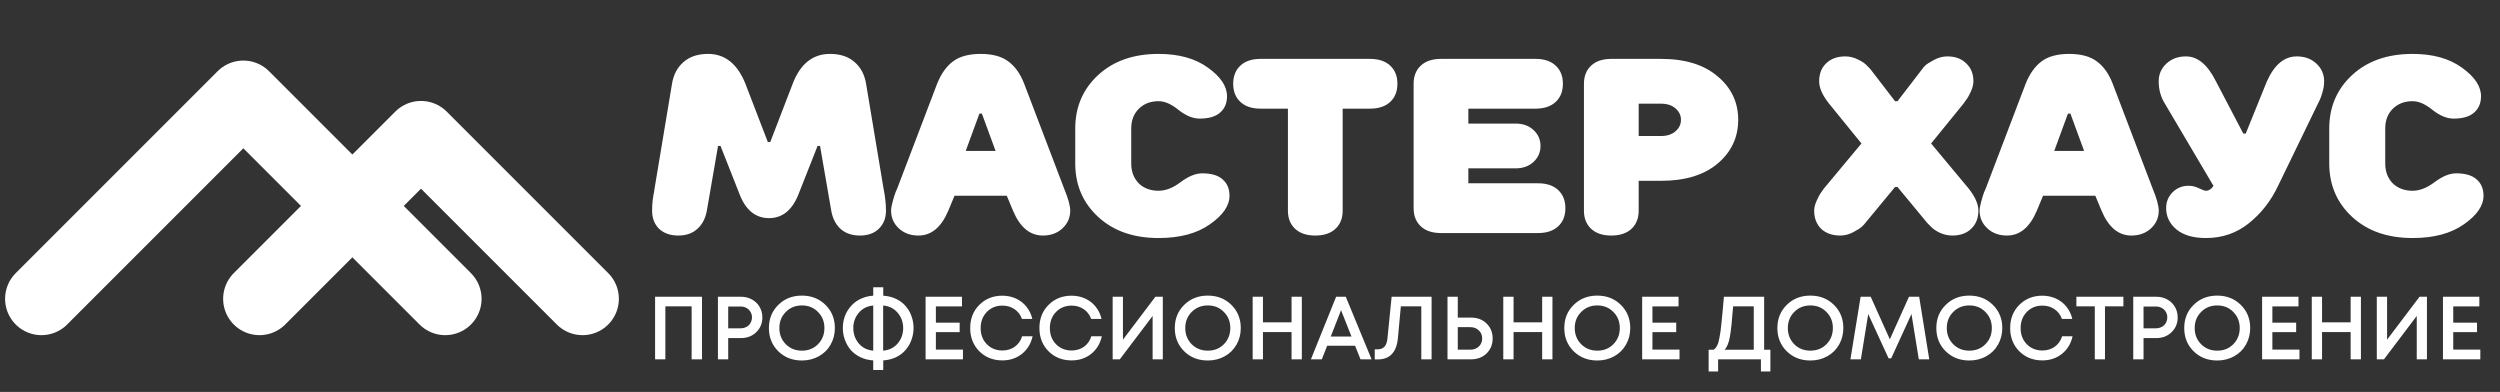 <svg width="236" height="37" viewBox="0 0 236 37" fill="none" xmlns="http://www.w3.org/2000/svg">
<rect x="0" y="0" width="236" height="37" fill="#333333" stroke="none"/>
<path d="M72.598 20.591C71.298 20.591 70.359 19.808 69.779 18.242L68.018 13.779H67.783L66.726 19.886C66.601 20.606 66.303 21.178 65.834 21.601C65.379 22.023 64.777 22.235 64.025 22.235C63.273 22.235 62.671 22.023 62.217 21.601C61.778 21.162 61.559 20.591 61.559 19.886C61.559 19.604 61.575 19.291 61.606 18.947C61.653 18.587 61.7 18.305 61.747 18.101L61.794 17.772L63.438 7.908C63.579 7.046 63.939 6.365 64.518 5.864C65.098 5.347 65.873 5.089 66.844 5.089C68.441 5.089 69.615 6.029 70.367 7.908L72.481 13.404H72.715L74.829 7.908C75.549 6.029 76.724 5.089 78.352 5.089C79.323 5.089 80.098 5.347 80.678 5.864C81.257 6.365 81.617 7.046 81.758 7.908L83.402 17.772C83.559 18.555 83.637 19.26 83.637 19.886C83.637 20.591 83.41 21.162 82.956 21.601C82.517 22.023 81.922 22.235 81.171 22.235C80.419 22.235 79.809 22.023 79.339 21.601C78.885 21.178 78.595 20.606 78.47 19.886L77.413 13.779H77.178L75.416 18.242C74.821 19.808 73.882 20.591 72.598 20.591ZM91.164 14.249H93.983L92.691 10.726H92.456L91.164 14.249ZM90.107 18.477L89.52 19.886C88.862 21.452 87.923 22.235 86.701 22.235C85.95 22.235 85.331 22.008 84.846 21.554C84.361 21.1 84.118 20.544 84.118 19.886C84.118 19.683 84.165 19.409 84.259 19.064C84.353 18.704 84.447 18.399 84.541 18.148L84.705 17.772L88.463 7.908C88.839 6.968 89.34 6.263 89.966 5.794C90.593 5.324 91.462 5.089 92.573 5.089C93.685 5.089 94.554 5.324 95.18 5.794C95.822 6.263 96.323 6.968 96.684 7.908L100.442 17.772C100.833 18.712 101.029 19.416 101.029 19.886C101.029 20.544 100.786 21.1 100.301 21.554C99.815 22.008 99.197 22.235 98.445 22.235C97.224 22.235 96.284 21.452 95.627 19.886L95.039 18.477H90.107ZM101.503 15.424V12.135C101.503 10.1 102.223 8.416 103.664 7.085C105.104 5.755 107.007 5.089 109.371 5.089C111.282 5.089 112.832 5.52 114.022 6.381C115.228 7.242 115.83 8.142 115.83 9.082C115.83 9.74 115.611 10.256 115.173 10.632C114.75 11.008 114.108 11.196 113.247 11.196C112.605 11.196 111.939 10.922 111.25 10.374C110.577 9.826 109.951 9.552 109.371 9.552C108.604 9.552 107.978 9.794 107.492 10.28C107.023 10.749 106.788 11.368 106.788 12.135V15.424C106.788 16.191 107.023 16.817 107.492 17.302C107.978 17.772 108.604 18.007 109.371 18.007C110.045 18.007 110.741 17.733 111.462 17.185C112.198 16.637 112.871 16.363 113.482 16.363C114.343 16.363 114.985 16.551 115.408 16.927C115.846 17.302 116.065 17.819 116.065 18.477C116.065 19.416 115.447 20.317 114.21 21.178C112.988 22.039 111.376 22.47 109.371 22.47C107.007 22.47 105.104 21.804 103.664 20.473C102.223 19.142 101.503 17.459 101.503 15.424ZM121.58 10.256H118.997C118.182 10.256 117.548 10.045 117.094 9.622C116.64 9.199 116.413 8.628 116.413 7.908C116.413 7.187 116.64 6.616 117.094 6.193C117.548 5.77 118.182 5.559 118.997 5.559H129.331C130.145 5.559 130.779 5.77 131.234 6.193C131.688 6.616 131.915 7.187 131.915 7.908C131.915 8.628 131.688 9.199 131.234 9.622C130.779 10.045 130.145 10.256 129.331 10.256H126.747V19.886C126.747 20.606 126.52 21.178 126.066 21.601C125.612 22.023 124.978 22.235 124.164 22.235C123.35 22.235 122.715 22.023 122.261 21.601C121.807 21.178 121.58 20.606 121.58 19.886V10.256ZM144.954 10.256H138.612V11.665H143.075C143.764 11.665 144.328 11.869 144.766 12.276C145.204 12.683 145.424 13.184 145.424 13.779C145.424 14.374 145.204 14.876 144.766 15.283C144.328 15.69 143.764 15.893 143.075 15.893H138.612V17.302H145.189C146.003 17.302 146.637 17.514 147.091 17.937C147.545 18.36 147.772 18.931 147.772 19.651C147.772 20.372 147.545 20.943 147.091 21.366C146.637 21.789 146.003 22 145.189 22H136.029C135.214 22 134.58 21.789 134.126 21.366C133.672 20.943 133.445 20.372 133.445 19.651V7.908C133.445 7.187 133.672 6.616 134.126 6.193C134.58 5.77 135.214 5.559 136.029 5.559H144.954C145.768 5.559 146.402 5.77 146.856 6.193C147.31 6.616 147.537 7.187 147.537 7.908C147.537 8.628 147.31 9.199 146.856 9.622C146.402 10.045 145.768 10.256 144.954 10.256ZM154.691 12.84H156.805C157.369 12.84 157.823 12.691 158.167 12.394C158.512 12.096 158.684 11.736 158.684 11.313C158.684 10.89 158.512 10.53 158.167 10.233C157.823 9.935 157.369 9.787 156.805 9.787H154.691V12.84ZM156.805 17.068H154.691V19.886C154.691 20.606 154.464 21.178 154.01 21.601C153.556 22.023 152.922 22.235 152.107 22.235C151.293 22.235 150.659 22.023 150.205 21.601C149.751 21.178 149.524 20.606 149.524 19.886V7.908C149.524 7.187 149.751 6.616 150.205 6.193C150.659 5.77 151.293 5.559 152.107 5.559H156.805C159.075 5.559 160.853 6.107 162.137 7.203C163.436 8.283 164.086 9.653 164.086 11.313C164.086 12.973 163.436 14.351 162.137 15.447C160.853 16.527 159.075 17.068 156.805 17.068ZM172.197 17.772L175.721 13.544L172.667 9.787C172.041 9.004 171.728 8.299 171.728 7.673C171.728 6.968 171.947 6.404 172.385 5.982C172.839 5.543 173.442 5.324 174.194 5.324C174.617 5.324 175.024 5.426 175.415 5.629C175.807 5.817 176.088 6.013 176.261 6.216L176.543 6.498L178.891 9.552H179.126L181.475 6.498C181.538 6.404 181.632 6.295 181.757 6.169C181.898 6.044 182.172 5.872 182.579 5.653C182.986 5.434 183.401 5.324 183.824 5.324C184.575 5.324 185.17 5.543 185.609 5.982C186.063 6.404 186.29 6.968 186.29 7.673C186.29 7.955 186.212 8.276 186.055 8.636C185.898 8.98 185.742 9.254 185.585 9.458L185.35 9.787L182.297 13.544L185.82 17.772C186.446 18.555 186.76 19.26 186.76 19.886C186.76 20.591 186.533 21.162 186.078 21.601C185.64 22.023 185.045 22.235 184.293 22.235C183.871 22.235 183.464 22.141 183.072 21.953C182.681 21.75 182.399 21.546 182.227 21.342L181.945 21.061L179.126 17.655H178.891L176.073 21.061C176.01 21.154 175.908 21.264 175.768 21.389C175.642 21.515 175.376 21.687 174.969 21.906C174.562 22.125 174.147 22.235 173.724 22.235C172.972 22.235 172.37 22.023 171.916 21.601C171.477 21.162 171.258 20.591 171.258 19.886C171.258 19.604 171.336 19.291 171.493 18.947C171.649 18.587 171.806 18.305 171.963 18.101L172.197 17.772ZM193.921 14.249H196.74L195.448 10.726H195.213L193.921 14.249ZM192.865 18.477L192.277 19.886C191.62 21.452 190.68 22.235 189.459 22.235C188.707 22.235 188.089 22.008 187.603 21.554C187.118 21.1 186.875 20.544 186.875 19.886C186.875 19.683 186.922 19.409 187.016 19.064C187.11 18.704 187.204 18.399 187.298 18.148L187.462 17.772L191.22 7.908C191.596 6.968 192.097 6.263 192.724 5.794C193.35 5.324 194.219 5.089 195.331 5.089C196.442 5.089 197.311 5.324 197.938 5.794C198.58 6.263 199.081 6.968 199.441 7.908L203.199 17.772C203.59 18.712 203.786 19.416 203.786 19.886C203.786 20.544 203.543 21.1 203.058 21.554C202.573 22.008 201.954 22.235 201.203 22.235C199.981 22.235 199.042 21.452 198.384 19.886L197.797 18.477H192.865ZM208.947 17.537L204.367 9.787C203.975 9.16 203.78 8.456 203.78 7.673C203.78 7.015 204.022 6.459 204.508 6.005C204.993 5.551 205.612 5.324 206.363 5.324C207.459 5.324 208.399 6.107 209.182 7.673L211.765 12.605H212L213.997 7.673C214.701 6.107 215.641 5.324 216.815 5.324C217.567 5.324 218.185 5.551 218.671 6.005C219.156 6.459 219.399 7.015 219.399 7.673C219.399 8.017 219.344 8.369 219.234 8.73C219.14 9.074 219.047 9.332 218.953 9.505L218.812 9.787L215.054 17.537C214.38 18.962 213.457 20.145 212.282 21.084C211.123 22.008 209.777 22.47 208.242 22.47C207.052 22.47 206.128 22.204 205.471 21.671C204.813 21.123 204.484 20.45 204.484 19.651C204.484 19.056 204.688 18.555 205.095 18.148C205.502 17.741 206.003 17.537 206.598 17.537C206.943 17.537 207.272 17.616 207.585 17.772C207.898 17.929 208.117 18.007 208.242 18.007C208.383 18.007 208.509 17.968 208.618 17.89C208.743 17.811 208.83 17.733 208.876 17.655L208.947 17.537ZM219.881 15.424V12.135C219.881 10.1 220.601 8.416 222.041 7.085C223.482 5.755 225.384 5.089 227.749 5.089C229.659 5.089 231.209 5.52 232.399 6.381C233.605 7.242 234.208 8.142 234.208 9.082C234.208 9.74 233.989 10.256 233.55 10.632C233.127 11.008 232.485 11.196 231.624 11.196C230.982 11.196 230.317 10.922 229.628 10.374C228.954 9.826 228.328 9.552 227.749 9.552C226.982 9.552 226.355 9.794 225.87 10.28C225.4 10.749 225.165 11.368 225.165 12.135V15.424C225.165 16.191 225.4 16.817 225.87 17.302C226.355 17.772 226.982 18.007 227.749 18.007C228.422 18.007 229.119 17.733 229.839 17.185C230.575 16.637 231.248 16.363 231.859 16.363C232.72 16.363 233.362 16.551 233.785 16.927C234.224 17.302 234.443 17.819 234.443 18.477C234.443 19.416 233.824 20.317 232.587 21.178C231.366 22.039 229.753 22.47 227.749 22.47C225.384 22.47 223.482 21.804 222.041 20.473C220.601 19.142 219.881 17.459 219.881 15.424Z" fill="white"/>
<path d="M61.84 28.014H66.27V33.921H65.291V28.917H62.81V33.921H61.84V28.014ZM69.959 28.014C70.335 28.014 70.676 28.099 70.979 28.267C71.289 28.436 71.531 28.67 71.705 28.968C71.879 29.266 71.967 29.598 71.967 29.963C71.967 30.52 71.775 30.985 71.393 31.356C71.01 31.727 70.532 31.913 69.959 31.913H68.743V33.921H67.773V28.014H69.959ZM69.908 30.993C70.065 30.993 70.209 30.968 70.338 30.917C70.473 30.866 70.588 30.796 70.684 30.706C70.78 30.616 70.853 30.506 70.903 30.377C70.96 30.248 70.988 30.11 70.988 29.963C70.988 29.767 70.94 29.592 70.844 29.44C70.754 29.283 70.628 29.159 70.465 29.069C70.302 28.979 70.116 28.934 69.908 28.934H68.743V30.993H69.908ZM75.698 34.031C74.804 34.031 74.061 33.741 73.471 33.161C72.88 32.577 72.585 31.845 72.585 30.968C72.585 30.09 72.88 29.362 73.471 28.782C74.061 28.197 74.804 27.905 75.698 27.905C76.593 27.905 77.335 28.197 77.926 28.782C78.516 29.362 78.812 30.09 78.812 30.968C78.812 31.541 78.677 32.065 78.407 32.537C78.142 33.004 77.771 33.37 77.293 33.634C76.82 33.898 76.289 34.031 75.698 34.031ZM74.179 32.495C74.584 32.9 75.091 33.102 75.698 33.102C76.311 33.102 76.818 32.9 77.217 32.495C77.622 32.084 77.825 31.575 77.825 30.968C77.825 30.36 77.622 29.854 77.217 29.449C76.818 29.038 76.311 28.833 75.698 28.833C75.091 28.833 74.584 29.038 74.179 29.449C73.774 29.854 73.572 30.36 73.572 30.968C73.572 31.575 73.774 32.084 74.179 32.495ZM86.239 30.959C86.239 31.347 86.174 31.719 86.045 32.073C85.921 32.427 85.738 32.745 85.496 33.026C85.26 33.308 84.959 33.538 84.593 33.718C84.228 33.893 83.823 33.994 83.378 34.022V34.925H82.433V34.022C81.989 33.994 81.584 33.893 81.218 33.718C80.853 33.538 80.549 33.311 80.307 33.035C80.07 32.754 79.888 32.436 79.758 32.081C79.629 31.727 79.564 31.359 79.564 30.976C79.564 30.667 79.604 30.369 79.682 30.082C79.761 29.789 79.882 29.519 80.045 29.272C80.208 29.018 80.402 28.796 80.627 28.605C80.858 28.408 81.125 28.251 81.429 28.133C81.738 28.009 82.073 27.936 82.433 27.913V27.12H83.378V27.913C83.823 27.941 84.228 28.043 84.593 28.217C84.959 28.391 85.26 28.619 85.496 28.9C85.738 29.176 85.921 29.491 86.045 29.845C86.174 30.2 86.239 30.571 86.239 30.959ZM83.37 33.102C83.944 33.052 84.402 32.824 84.745 32.419C85.088 32.008 85.26 31.524 85.26 30.968C85.26 30.416 85.088 29.938 84.745 29.533C84.402 29.122 83.944 28.892 83.37 28.841V33.102ZM80.552 30.968C80.552 31.519 80.72 32 81.058 32.41C81.401 32.821 81.859 33.052 82.433 33.102V28.841C81.865 28.892 81.409 29.122 81.066 29.533C80.723 29.938 80.552 30.416 80.552 30.968ZM88.347 33.001H90.903V33.921H87.376V28.014H90.811V28.926H88.347V30.461H90.591V31.356H88.347V33.001ZM94.624 34.022C93.752 34.022 93.027 33.735 92.447 33.161C91.873 32.582 91.587 31.851 91.587 30.968C91.587 30.084 91.873 29.356 92.447 28.782C93.027 28.203 93.752 27.913 94.624 27.913C95.085 27.913 95.513 28.003 95.907 28.183C96.3 28.363 96.63 28.619 96.894 28.951C97.164 29.283 97.35 29.668 97.451 30.107H96.472C96.331 29.713 96.098 29.407 95.772 29.187C95.445 28.962 95.063 28.85 94.624 28.85C94.034 28.85 93.544 29.049 93.156 29.449C92.768 29.848 92.574 30.357 92.574 30.976C92.574 31.589 92.768 32.096 93.156 32.495C93.544 32.889 94.034 33.086 94.624 33.086C95.074 33.086 95.465 32.967 95.797 32.731C96.129 32.489 96.36 32.16 96.489 31.744H97.476C97.324 32.436 96.99 32.99 96.472 33.406C95.954 33.817 95.339 34.022 94.624 34.022ZM101.159 34.022C100.287 34.022 99.561 33.735 98.982 33.161C98.408 32.582 98.121 31.851 98.121 30.968C98.121 30.084 98.408 29.356 98.982 28.782C99.561 28.203 100.287 27.913 101.159 27.913C101.62 27.913 102.047 28.003 102.441 28.183C102.835 28.363 103.164 28.619 103.428 28.951C103.698 29.283 103.884 29.668 103.985 30.107H103.007C102.866 29.713 102.632 29.407 102.306 29.187C101.98 28.962 101.597 28.85 101.159 28.85C100.568 28.85 100.079 29.049 99.69 29.449C99.302 29.848 99.108 30.357 99.108 30.976C99.108 31.589 99.302 32.096 99.69 32.495C100.079 32.889 100.568 33.086 101.159 33.086C101.609 33.086 102 32.967 102.332 32.731C102.663 32.489 102.894 32.16 103.023 31.744H104.011C103.859 32.436 103.524 32.99 103.007 33.406C102.489 33.817 101.873 34.022 101.159 34.022ZM109.068 28.014H109.769V33.921H108.807V29.828L105.71 33.921H105.035V28.014H106.006V32.065L109.068 28.014ZM114.015 34.031C113.121 34.031 112.378 33.741 111.787 33.161C111.197 32.577 110.901 31.845 110.901 30.968C110.901 30.09 111.197 29.362 111.787 28.782C112.378 28.197 113.121 27.905 114.015 27.905C114.91 27.905 115.652 28.197 116.243 28.782C116.833 29.362 117.129 30.09 117.129 30.968C117.129 31.541 116.994 32.065 116.724 32.537C116.459 33.004 116.088 33.37 115.61 33.634C115.137 33.898 114.606 34.031 114.015 34.031ZM112.496 32.495C112.901 32.9 113.408 33.102 114.015 33.102C114.628 33.102 115.135 32.9 115.534 32.495C115.939 32.084 116.141 31.575 116.141 30.968C116.141 30.36 115.939 29.854 115.534 29.449C115.135 29.038 114.628 28.833 114.015 28.833C113.408 28.833 112.901 29.038 112.496 29.449C112.091 29.854 111.889 30.36 111.889 30.968C111.889 31.575 112.091 32.084 112.496 32.495ZM121.923 28.014H122.893V33.921H121.923V31.347H119.223V33.921H118.252V28.014H119.223V30.428H121.923V28.014ZM128.433 33.921L127.918 32.638H125.286L124.779 33.921H123.75L126.13 28.014H127.041L129.479 33.921H128.433ZM126.594 29.28L125.623 31.769H127.581L126.594 29.28ZM131.37 28.014H135.142V33.921H134.171V28.917H132.239L131.961 31.93C131.831 33.263 131.196 33.929 130.054 33.929H129.775V32.976H130.054C130.605 32.976 130.912 32.638 130.973 31.963L131.37 28.014ZM138.864 29.98C139.46 29.98 139.949 30.166 140.332 30.537C140.714 30.909 140.906 31.381 140.906 31.955C140.906 32.523 140.714 32.993 140.332 33.364C139.949 33.735 139.46 33.921 138.864 33.921H136.644V28.014H137.615V29.98H138.864ZM138.796 33.01C139.122 33.01 139.39 32.911 139.598 32.714C139.812 32.512 139.918 32.256 139.918 31.946C139.918 31.637 139.812 31.384 139.598 31.187C139.39 30.985 139.122 30.883 138.796 30.883H137.615V33.01H138.796ZM145.58 28.014H146.551V33.921H145.58V31.347H142.88V33.921H141.91V28.014H142.88V30.428H145.58V28.014ZM150.783 34.031C149.888 34.031 149.146 33.741 148.555 33.161C147.965 32.577 147.669 31.845 147.669 30.968C147.669 30.09 147.965 29.362 148.555 28.782C149.146 28.197 149.888 27.905 150.783 27.905C151.677 27.905 152.42 28.197 153.01 28.782C153.601 29.362 153.896 30.09 153.896 30.968C153.896 31.541 153.761 32.065 153.491 32.537C153.227 33.004 152.856 33.37 152.378 33.634C151.905 33.898 151.373 34.031 150.783 34.031ZM149.264 32.495C149.669 32.9 150.175 33.102 150.783 33.102C151.396 33.102 151.902 32.9 152.302 32.495C152.707 32.084 152.909 31.575 152.909 30.968C152.909 30.36 152.707 29.854 152.302 29.449C151.902 29.038 151.396 28.833 150.783 28.833C150.175 28.833 149.669 29.038 149.264 29.449C148.859 29.854 148.656 30.36 148.656 30.968C148.656 31.575 148.859 32.084 149.264 32.495ZM155.99 33.001H158.547V33.921H155.02V28.014H158.454V28.926H155.99V30.461H158.235V31.356H155.99V33.001ZM166.535 33.018H167.125V35.069H166.231V33.921H162.189V35.069H161.295V33.018H161.759C161.832 32.967 161.894 32.914 161.944 32.858C161.995 32.801 162.046 32.723 162.096 32.621C162.147 32.52 162.189 32.413 162.223 32.301C162.257 32.188 162.29 32.034 162.324 31.837C162.364 31.634 162.397 31.429 162.425 31.221C162.454 31.007 162.484 30.729 162.518 30.385C162.558 30.037 162.591 29.688 162.619 29.339C162.653 28.985 162.693 28.543 162.738 28.014H166.535V33.018ZM163.607 28.917C163.505 30.29 163.401 31.26 163.295 31.828C163.188 32.391 163.024 32.787 162.805 33.018H165.556V28.917H163.607ZM170.897 34.031C170.003 34.031 169.26 33.741 168.669 33.161C168.079 32.577 167.784 31.845 167.784 30.968C167.784 30.09 168.079 29.362 168.669 28.782C169.26 28.197 170.003 27.905 170.897 27.905C171.792 27.905 172.534 28.197 173.125 28.782C173.715 29.362 174.011 30.09 174.011 30.968C174.011 31.541 173.876 32.065 173.606 32.537C173.341 33.004 172.97 33.37 172.492 33.634C172.019 33.898 171.488 34.031 170.897 34.031ZM169.378 32.495C169.783 32.9 170.29 33.102 170.897 33.102C171.51 33.102 172.017 32.9 172.416 32.495C172.821 32.084 173.023 31.575 173.023 30.968C173.023 30.36 172.821 29.854 172.416 29.449C172.017 29.038 171.51 28.833 170.897 28.833C170.29 28.833 169.783 29.038 169.378 29.449C168.973 29.854 168.771 30.36 168.771 30.968C168.771 31.575 168.973 32.084 169.378 32.495ZM182.122 33.921H181.135L180.443 29.643L178.528 33.828H178.283L176.359 29.643L175.667 33.921H174.68L175.642 28.014H176.595L178.401 32.031L180.207 28.014H181.169L182.122 33.921ZM185.902 34.031C185.008 34.031 184.266 33.741 183.675 33.161C183.084 32.577 182.789 31.845 182.789 30.968C182.789 30.09 183.084 29.362 183.675 28.782C184.266 28.197 185.008 27.905 185.902 27.905C186.797 27.905 187.539 28.197 188.13 28.782C188.721 29.362 189.016 30.09 189.016 30.968C189.016 31.541 188.881 32.065 188.611 32.537C188.347 33.004 187.975 33.37 187.497 33.634C187.025 33.898 186.493 34.031 185.902 34.031ZM184.384 32.495C184.789 32.9 185.295 33.102 185.902 33.102C186.516 33.102 187.022 32.9 187.421 32.495C187.826 32.084 188.029 31.575 188.029 30.968C188.029 30.36 187.826 29.854 187.421 29.449C187.022 29.038 186.516 28.833 185.902 28.833C185.295 28.833 184.789 29.038 184.384 29.449C183.979 29.854 183.776 30.36 183.776 30.968C183.776 31.575 183.979 32.084 184.384 32.495ZM192.798 34.022C191.926 34.022 191.2 33.735 190.621 33.161C190.047 32.582 189.76 31.851 189.76 30.968C189.76 30.084 190.047 29.356 190.621 28.782C191.2 28.203 191.926 27.913 192.798 27.913C193.259 27.913 193.687 28.003 194.08 28.183C194.474 28.363 194.803 28.619 195.068 28.951C195.338 29.283 195.523 29.668 195.624 30.107H194.646C194.505 29.713 194.272 29.407 193.945 29.187C193.619 28.962 193.237 28.85 192.798 28.85C192.207 28.85 191.718 29.049 191.33 29.449C190.941 29.848 190.747 30.357 190.747 30.976C190.747 31.589 190.941 32.096 191.33 32.495C191.718 32.889 192.207 33.086 192.798 33.086C193.248 33.086 193.639 32.967 193.971 32.731C194.303 32.489 194.533 32.16 194.663 31.744H195.65C195.498 32.436 195.163 32.99 194.646 33.406C194.128 33.817 193.512 34.022 192.798 34.022ZM200.448 28.014V28.917H198.71V33.921H197.748V28.917H196.01V28.014H200.448ZM203.565 28.014C203.942 28.014 204.282 28.099 204.586 28.267C204.895 28.436 205.137 28.67 205.311 28.968C205.486 29.266 205.573 29.598 205.573 29.963C205.573 30.52 205.382 30.985 204.999 31.356C204.617 31.727 204.139 31.913 203.565 31.913H202.35V33.921H201.379V28.014H203.565ZM203.514 30.993C203.672 30.993 203.815 30.968 203.945 30.917C204.08 30.866 204.195 30.796 204.29 30.706C204.386 30.616 204.459 30.506 204.51 30.377C204.566 30.248 204.594 30.11 204.594 29.963C204.594 29.767 204.546 29.592 204.451 29.44C204.361 29.283 204.234 29.159 204.071 29.069C203.908 28.979 203.722 28.934 203.514 28.934H202.35V30.993H203.514ZM209.305 34.031C208.41 34.031 207.668 33.741 207.077 33.161C206.486 32.577 206.191 31.845 206.191 30.968C206.191 30.09 206.486 29.362 207.077 28.782C207.668 28.197 208.41 27.905 209.305 27.905C210.199 27.905 210.942 28.197 211.532 28.782C212.123 29.362 212.418 30.09 212.418 30.968C212.418 31.541 212.283 32.065 212.013 32.537C211.749 33.004 211.378 33.37 210.899 33.634C210.427 33.898 209.895 34.031 209.305 34.031ZM207.786 32.495C208.191 32.9 208.697 33.102 209.305 33.102C209.918 33.102 210.424 32.9 210.823 32.495C211.228 32.084 211.431 31.575 211.431 30.968C211.431 30.36 211.228 29.854 210.823 29.449C210.424 29.038 209.918 28.833 209.305 28.833C208.697 28.833 208.191 29.038 207.786 29.449C207.381 29.854 207.178 30.36 207.178 30.968C207.178 31.575 207.381 32.084 207.786 32.495ZM214.512 33.001H217.069V33.921H213.542V28.014H216.976V28.926H214.512V30.461H216.757V31.356H214.512V33.001ZM221.901 28.014H222.871V33.921H221.901V31.347H219.201V33.921H218.231V28.014H219.201V30.428H221.901V28.014ZM228.403 28.014H229.103V33.921H228.141V29.828L225.045 33.921H224.37V28.014H225.34V32.065L228.403 28.014ZM231.586 33.001H234.143V33.921H230.616V28.014H234.05V28.926H231.586V30.461H233.83V31.356H231.586V33.001Z" fill="white"/>
<path d="M24.495 28.208L39.742 12.96L54.99 28.208" stroke="white" stroke-width="6.861" stroke-linecap="round" stroke-linejoin="round"/>
<path d="M3.911 28.208L22.97 9.148L42.03 28.208" stroke="white" stroke-width="6.861" stroke-linecap="round" stroke-linejoin="round"/>
</svg>

